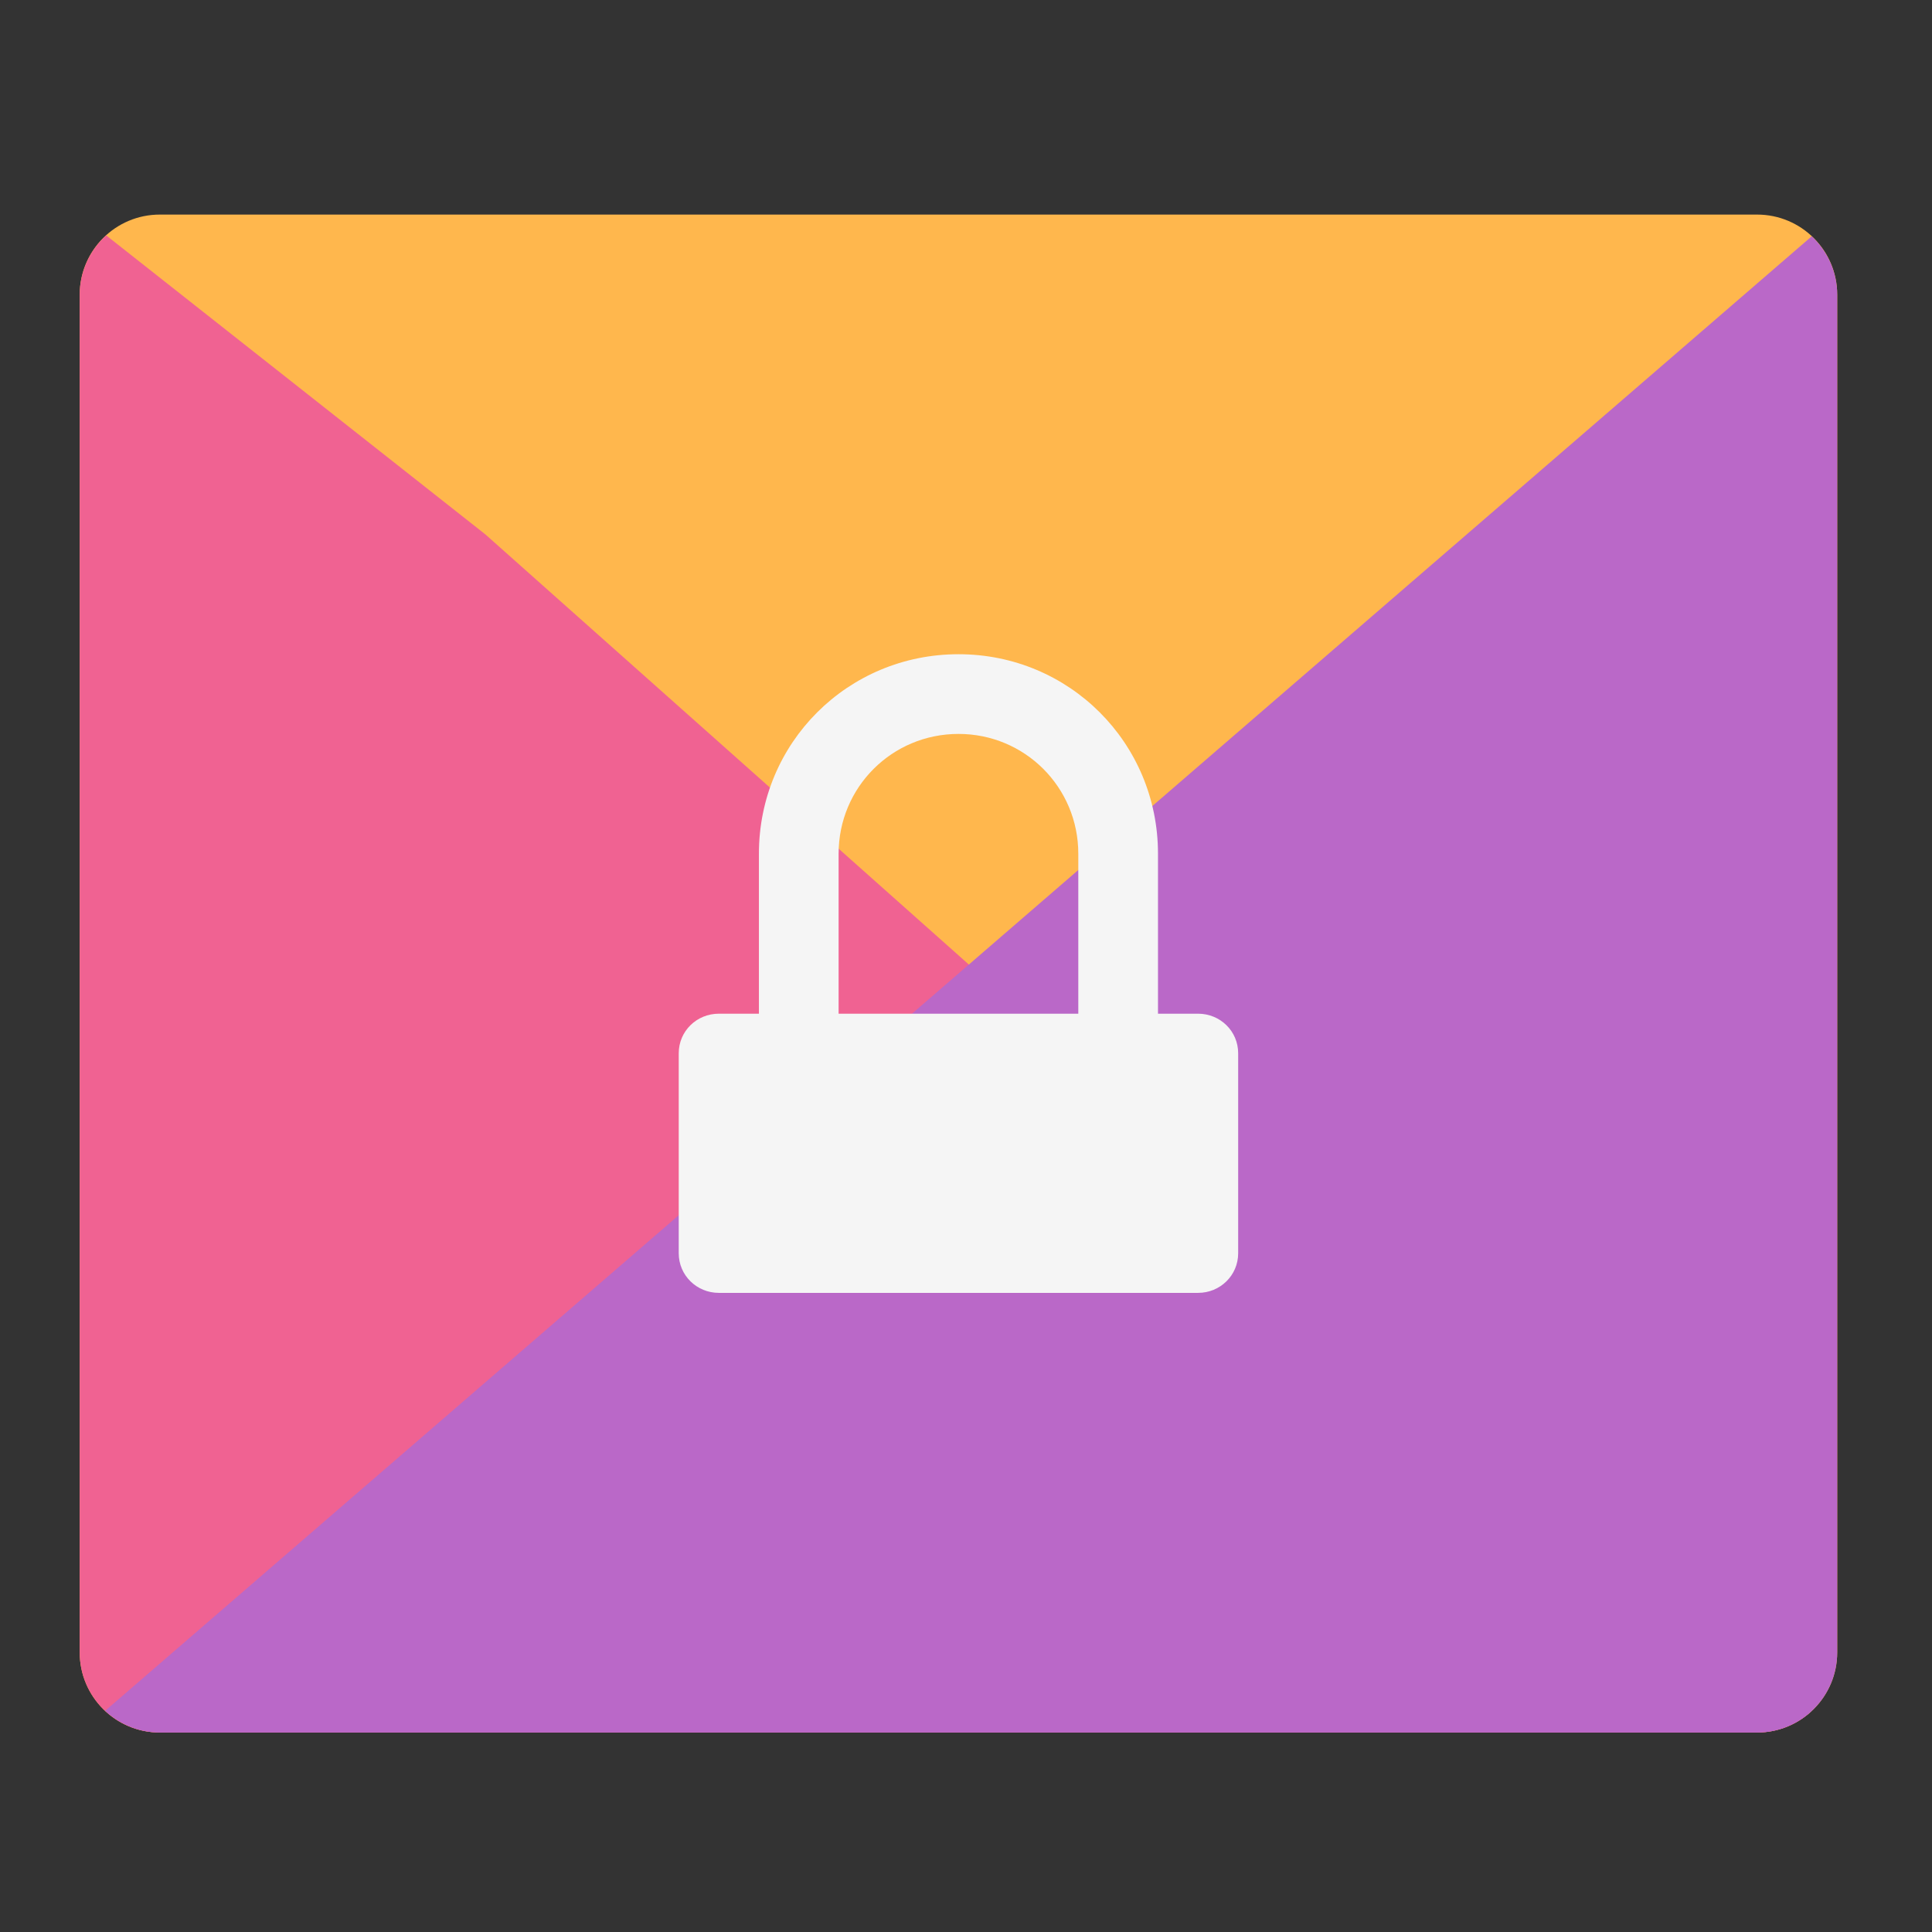 <?xml version="1.0" encoding="UTF-8"?>
<svg xmlns="http://www.w3.org/2000/svg" xmlns:xlink="http://www.w3.org/1999/xlink" width="16px" height="16px" viewBox="0 0 16 16" version="1.1">
<rect x="0" y="0" width="16" height="16" fill="#333333" stroke="none"/>
<g id="surface1">
<path style=" stroke:none;fill-rule:nonzero;fill:rgb(100%,71.765%,30.196%);fill-opacity:1;" d="M 1.324 1.777 L 14.551 1.777 C 14.918 1.777 15.215 2.074 15.215 2.441 L 15.215 13.684 C 15.215 14.051 14.918 14.348 14.551 14.348 L 1.324 14.348 C 0.957 14.348 0.66 14.051 0.66 13.684 L 0.66 2.441 C 0.66 2.074 0.957 1.777 1.324 1.777 Z M 1.324 1.777 "/>
<path style=" stroke:none;fill-rule:nonzero;fill:rgb(94.118%,38.431%,57.255%);fill-opacity:1;" d="M 0.879 1.949 C 0.746 2.07 0.66 2.246 0.66 2.441 L 0.66 13.684 C 0.66 14.051 0.957 14.348 1.324 14.348 L 14.551 14.348 C 14.719 14.348 14.871 14.285 14.988 14.184 L 4.02 4.426 Z M 0.879 1.949 "/>
<path style=" stroke:none;fill-rule:nonzero;fill:rgb(72.941%,40.784%,78.431%);fill-opacity:1;" d="M 15.004 1.957 L 0.871 14.168 C 0.988 14.277 1.148 14.348 1.324 14.348 L 14.551 14.348 C 14.918 14.348 15.215 14.051 15.215 13.684 L 15.215 2.441 C 15.215 2.25 15.133 2.078 15.004 1.957 Z M 15.004 1.957 "/>
<path style=" stroke:none;fill-rule:nonzero;fill:rgb(96.078%,96.078%,96.078%);fill-opacity:1;" d="M 7.938 5.418 C 7.02 5.418 6.285 6.152 6.285 7.07 L 6.285 8.395 L 5.953 8.395 C 5.77 8.395 5.621 8.539 5.621 8.723 L 5.621 10.379 C 5.621 10.562 5.77 10.707 5.953 10.707 L 9.922 10.707 C 10.105 10.707 10.254 10.562 10.254 10.379 L 10.254 8.723 C 10.254 8.539 10.105 8.395 9.922 8.395 L 9.59 8.395 L 9.59 7.07 C 9.59 6.152 8.855 5.418 7.938 5.418 Z M 7.938 6.078 C 8.488 6.078 8.93 6.52 8.93 7.07 L 8.93 8.395 L 6.945 8.395 L 6.945 7.07 C 6.945 6.52 7.387 6.078 7.938 6.078 Z M 7.938 6.078 "/>
</g>
</svg>
